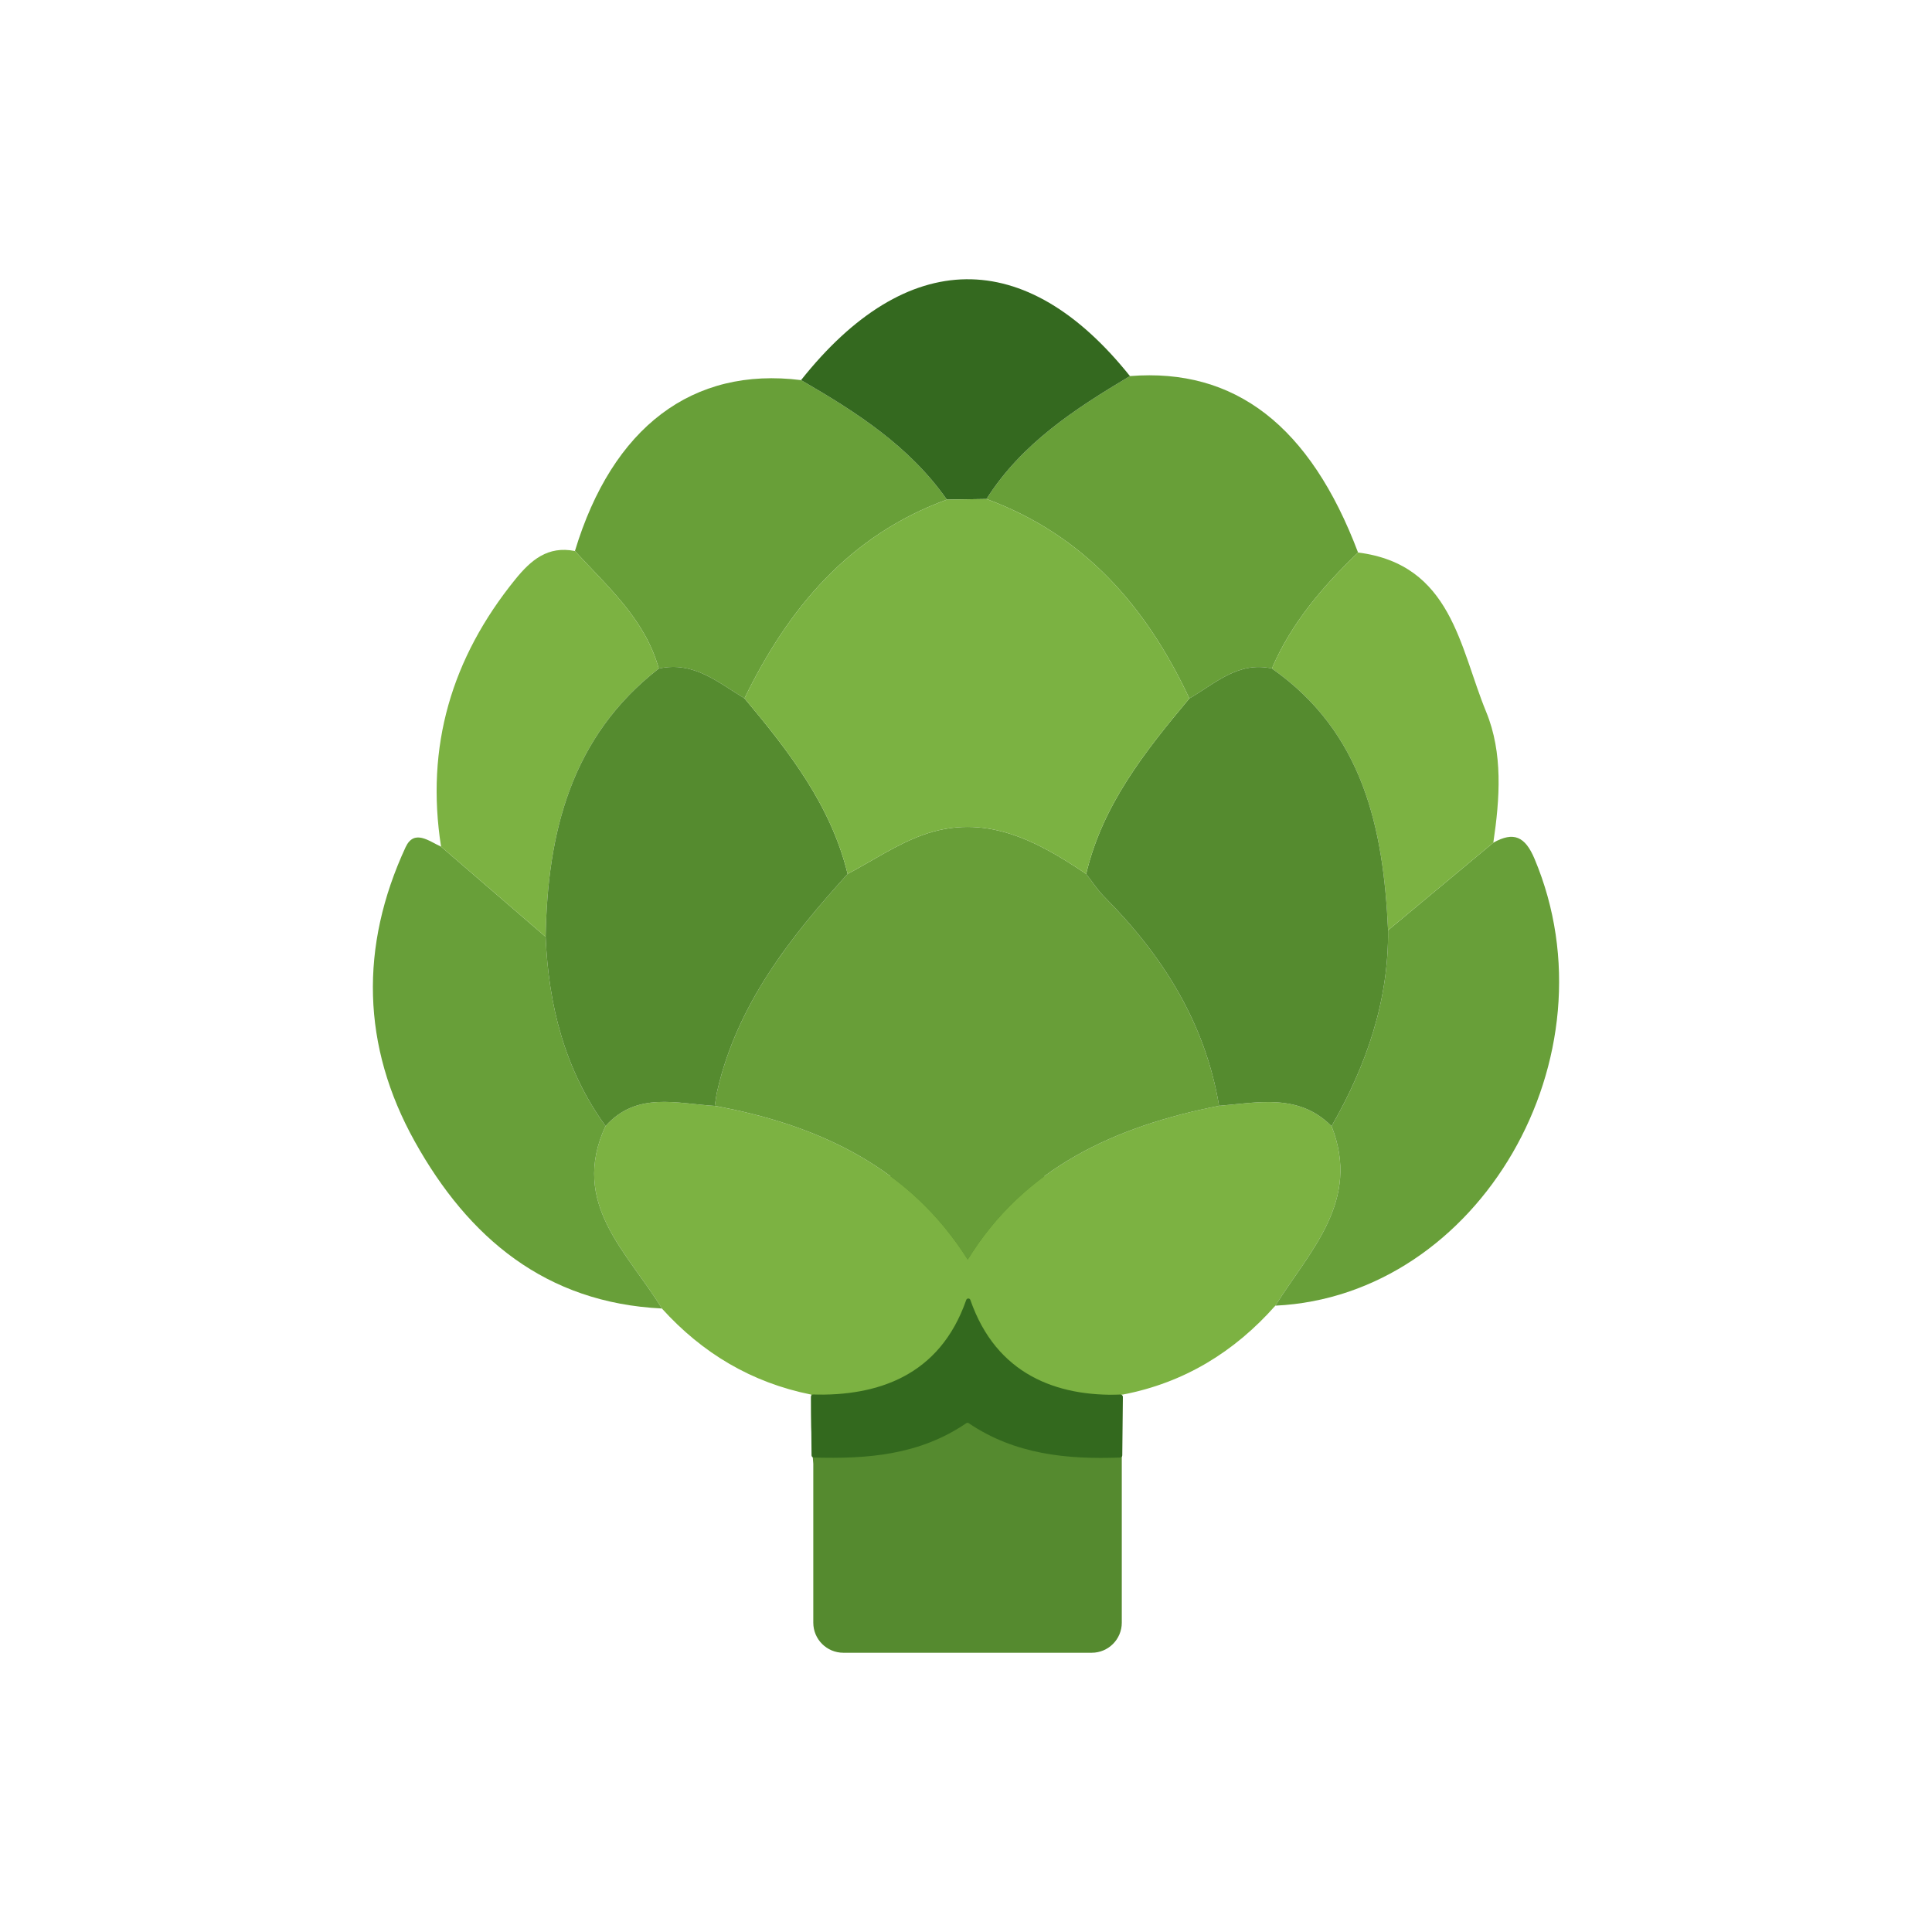 <?xml version="1.0" encoding="iso-8859-1"?>
<!-- Generator: Adobe Illustrator 25.3.1, SVG Export Plug-In . SVG Version: 6.00 Build 0)  -->
<svg version="1.1" id="Layer_1" xmlns="http://www.w3.org/2000/svg" xmlns:xlink="http://www.w3.org/1999/xlink" x="0px" y="0px"
	 viewBox="0 0 4320 4320" style="enable-background:new 0 0 0 0;" xml:space="preserve">
<path style="fill:#558A2F;" d="M2508.338,3147.618c-0.573-252.923-75.422-472.188-179.682-520.2
	c-27.917-12.856-55.354-31.044-82.172-56.08c-53.593-50.031-113.36-51.348-166.892-0.949
	c-27.634,26.017-55.836,44.455-84.468,57.259c-105.428,47.147-181.44,268.156-181.44,523.91c0,3.473,0,6.947,0,10.421
	c0,38.107,1.68,75.277,4.864,111.123v355.279c0,37.117,30.089,67.206,67.206,67.206h244.404H2161h280.138
	c37.117,0,67.206-30.089,67.206-67.206v-466.393v-11.445v-2.657C2508.344,3147.795,2508.338,3147.707,2508.338,3147.618z"/>
<path style="fill:#7CB242;" d="M1813.296,3118.233c-132.71-26.709-242.903-92.435-333.327-192.417
	c-76.183-125.451-206.632-234.146-125.96-408.032c69.87-77.699,159.118-50.148,244.244-44.981
	c236.764,42.909,438.623,141.605,565.627,343.662c126.362-205.286,329.225-298.1,562.025-343.846
	c87.913-7.398,178.245-28.164,251.49,45.514c66.211,167.642-48.613,278.587-125.665,401.362
	c-91.826,103.668-204.025,172.387-340.9,198.776c-148.548,5.248-290.016-3.277-345.682-185.784
	C2108.016,3119.004,1962.335,3121.937,1813.296,3118.233z"/>
<path style="fill:#689F39;" d="M1354.01,2517.783c-80.672,173.886,49.777,282.581,125.96,408.032
	c-259.843-12.566-432.628-157.94-552.648-373.6c-118.819-213.503-123.108-435.748-20.521-657.642
	c19.173-41.472,52.478-13.719,79.443-1.4c77.943,67.198,155.892,134.402,233.846,201.61
	C1226.449,2247.909,1262.666,2391.575,1354.01,2517.783z"/>
<path style="fill:#689F39;" d="M2851.731,2919.493c77.052-122.775,191.876-233.72,125.666-401.365
	c77.737-135.742,127.848-279.453,126.377-438.049c78.445-65.277,156.889-130.554,235.334-195.831
	c45.513-25.434,71.049-14.08,92.193,36.21C3617.26,2362.749,3307.851,2897.708,2851.731,2919.493z"/>
<path style="fill:#689F38;" d="M1285.538,1232.109c83.882-277.247,263.1-412.69,505.663-382.154
	c123.278,71.251,242.367,147.616,326.048,267.197c-218.144,79.568-354.37,242.594-452.565,444.363
	c-59.239-35.554-113.987-84.042-191.642-66.539C1442.433,1384.598,1358.791,1312.06,1285.538,1232.109z"/>
<path style="fill:#689F38;" d="M2526.578,840.929c234.949-18.698,402.895,111.194,510.07,394.496
	c-78.681,75.694-149.06,157.561-192.727,259.287c-75.648-16.588-126.91,33.958-184.514,67.046
	c-95.843-205.009-235.259-365.683-453.658-445.995C2284.641,991.398,2403.902,914.17,2526.578,840.929z"/>
<path style="fill:#7CB242;" d="M1285.538,1232.109c73.253,79.951,156.895,152.489,187.499,262.864
	c-196.277,152.707-248.718,366.09-252.952,599.808c-77.949-67.204-155.899-134.409-233.842-201.607
	c-35.124-224.115,23.586-421.824,165.562-597.222C1187.197,1252.23,1224.954,1219.956,1285.538,1232.109z"/>
<path style="fill:#7CB242;" d="M2843.919,1494.713c43.668-101.727,114.047-183.593,192.728-259.288
	c209.306,26.478,226.847,211.504,286.416,356.187c37.759,91.709,30.782,193.861,16.047,292.631
	c-78.447,65.282-156.892,130.559-235.339,195.838C3093.376,1851.115,3047.898,1637.725,2843.919,1494.713z"/>
<path style="fill:#34691F;" d="M2526.578,840.929c-122.676,73.241-241.937,150.469-320.826,274.839
	c-29.499,0.465-59.002,0.926-88.505,1.387c-83.679-119.583-202.768-195.948-326.046-267.2
	C2027.3,552.386,2293.459,549.119,2526.578,840.929z"/>
<path style="fill:#33691E;" d="M2504.66,3259.105c-119.278,4.35-235.243-6.931-338.572-76.759c-1.678-1.134-3.871-1.129-5.544,0.011
	c-105.395,71.8-222.038,80.035-341.103,76.695c-2.648-0.074-4.765-2.234-4.791-4.883c-0.434-43.612-0.868-87.224-1.303-130.836
	c-0.028-2.787,2.261-5.041,5.047-4.975c143.362,3.396,282.713-41.19,342.098-211.595c1.535-4.405,7.768-4.397,9.299,0.009
	c57.889,166.696,193.195,216.395,335.891,211.674c2.806-0.093,5.125,2.167,5.096,4.974c-0.457,43.602-0.914,87.204-1.37,130.806
	C2509.38,3256.857,2507.29,3259.009,2504.66,3259.105z"/>
<path style="fill:#689E38;" d="M2725.906,2472.618c-232.8,45.746-435.663,138.56-562.025,343.846
	c-127.004-202.057-328.863-300.753-565.624-343.658c1.745-10.854,2.88-21.851,5.32-32.55
	c44.196-193.858,162.493-343.277,291.729-486.112c55.704-29.448,108.938-65.72,167.61-86.981
	c138.753-50.28,254.645,12.131,365.801,86.963c13.398,17.093,25.231,35.742,40.44,51.034
	C2599.695,2136.398,2694.771,2286.877,2725.906,2472.618z"/>
<path style="fill:#558B2F;" d="M1895.307,1954.142c-129.237,142.837-247.534,292.255-291.73,486.113
	c-2.439,10.699-3.574,21.696-5.32,32.55c-85.13-5.171-174.378-32.722-244.247,44.977c-91.344-126.208-127.561-269.874-133.92-423
	c4.23-233.721,56.671-447.104,252.948-599.811c77.659-17.5,132.407,30.988,191.652,66.54
	C1763.466,1679.522,1857.765,1800.159,1895.307,1954.142z"/>
<path style="fill:#558B2F;" d="M2725.906,2472.618c-31.135-185.741-126.211-336.219-256.748-467.459
	c-15.209-15.291-27.042-33.941-40.439-51.032c36.457-154.571,131.999-274.395,230.688-392.368
	c57.604-33.089,108.865-83.635,184.514-67.046c203.977,143.012,249.456,356.402,259.851,585.369
	c1.473,158.594-48.638,302.305-126.375,438.047C2904.151,2444.454,2813.819,2465.22,2725.906,2472.618z"/>
<path style="fill:#7BB242;" d="M2659.407,1561.759c-98.69,117.973-194.231,237.797-230.688,392.368
	c-111.158-74.833-227.049-137.245-365.802-86.964c-58.672,21.261-111.906,57.533-167.61,86.981
	c-37.541-153.984-131.84-274.622-230.617-392.63c98.19-201.767,234.416-364.793,452.56-444.361
	c29.501-0.458,59.004-0.919,88.503-1.384C2424.147,1196.075,2563.563,1356.75,2659.407,1561.759z"/>
</svg>
